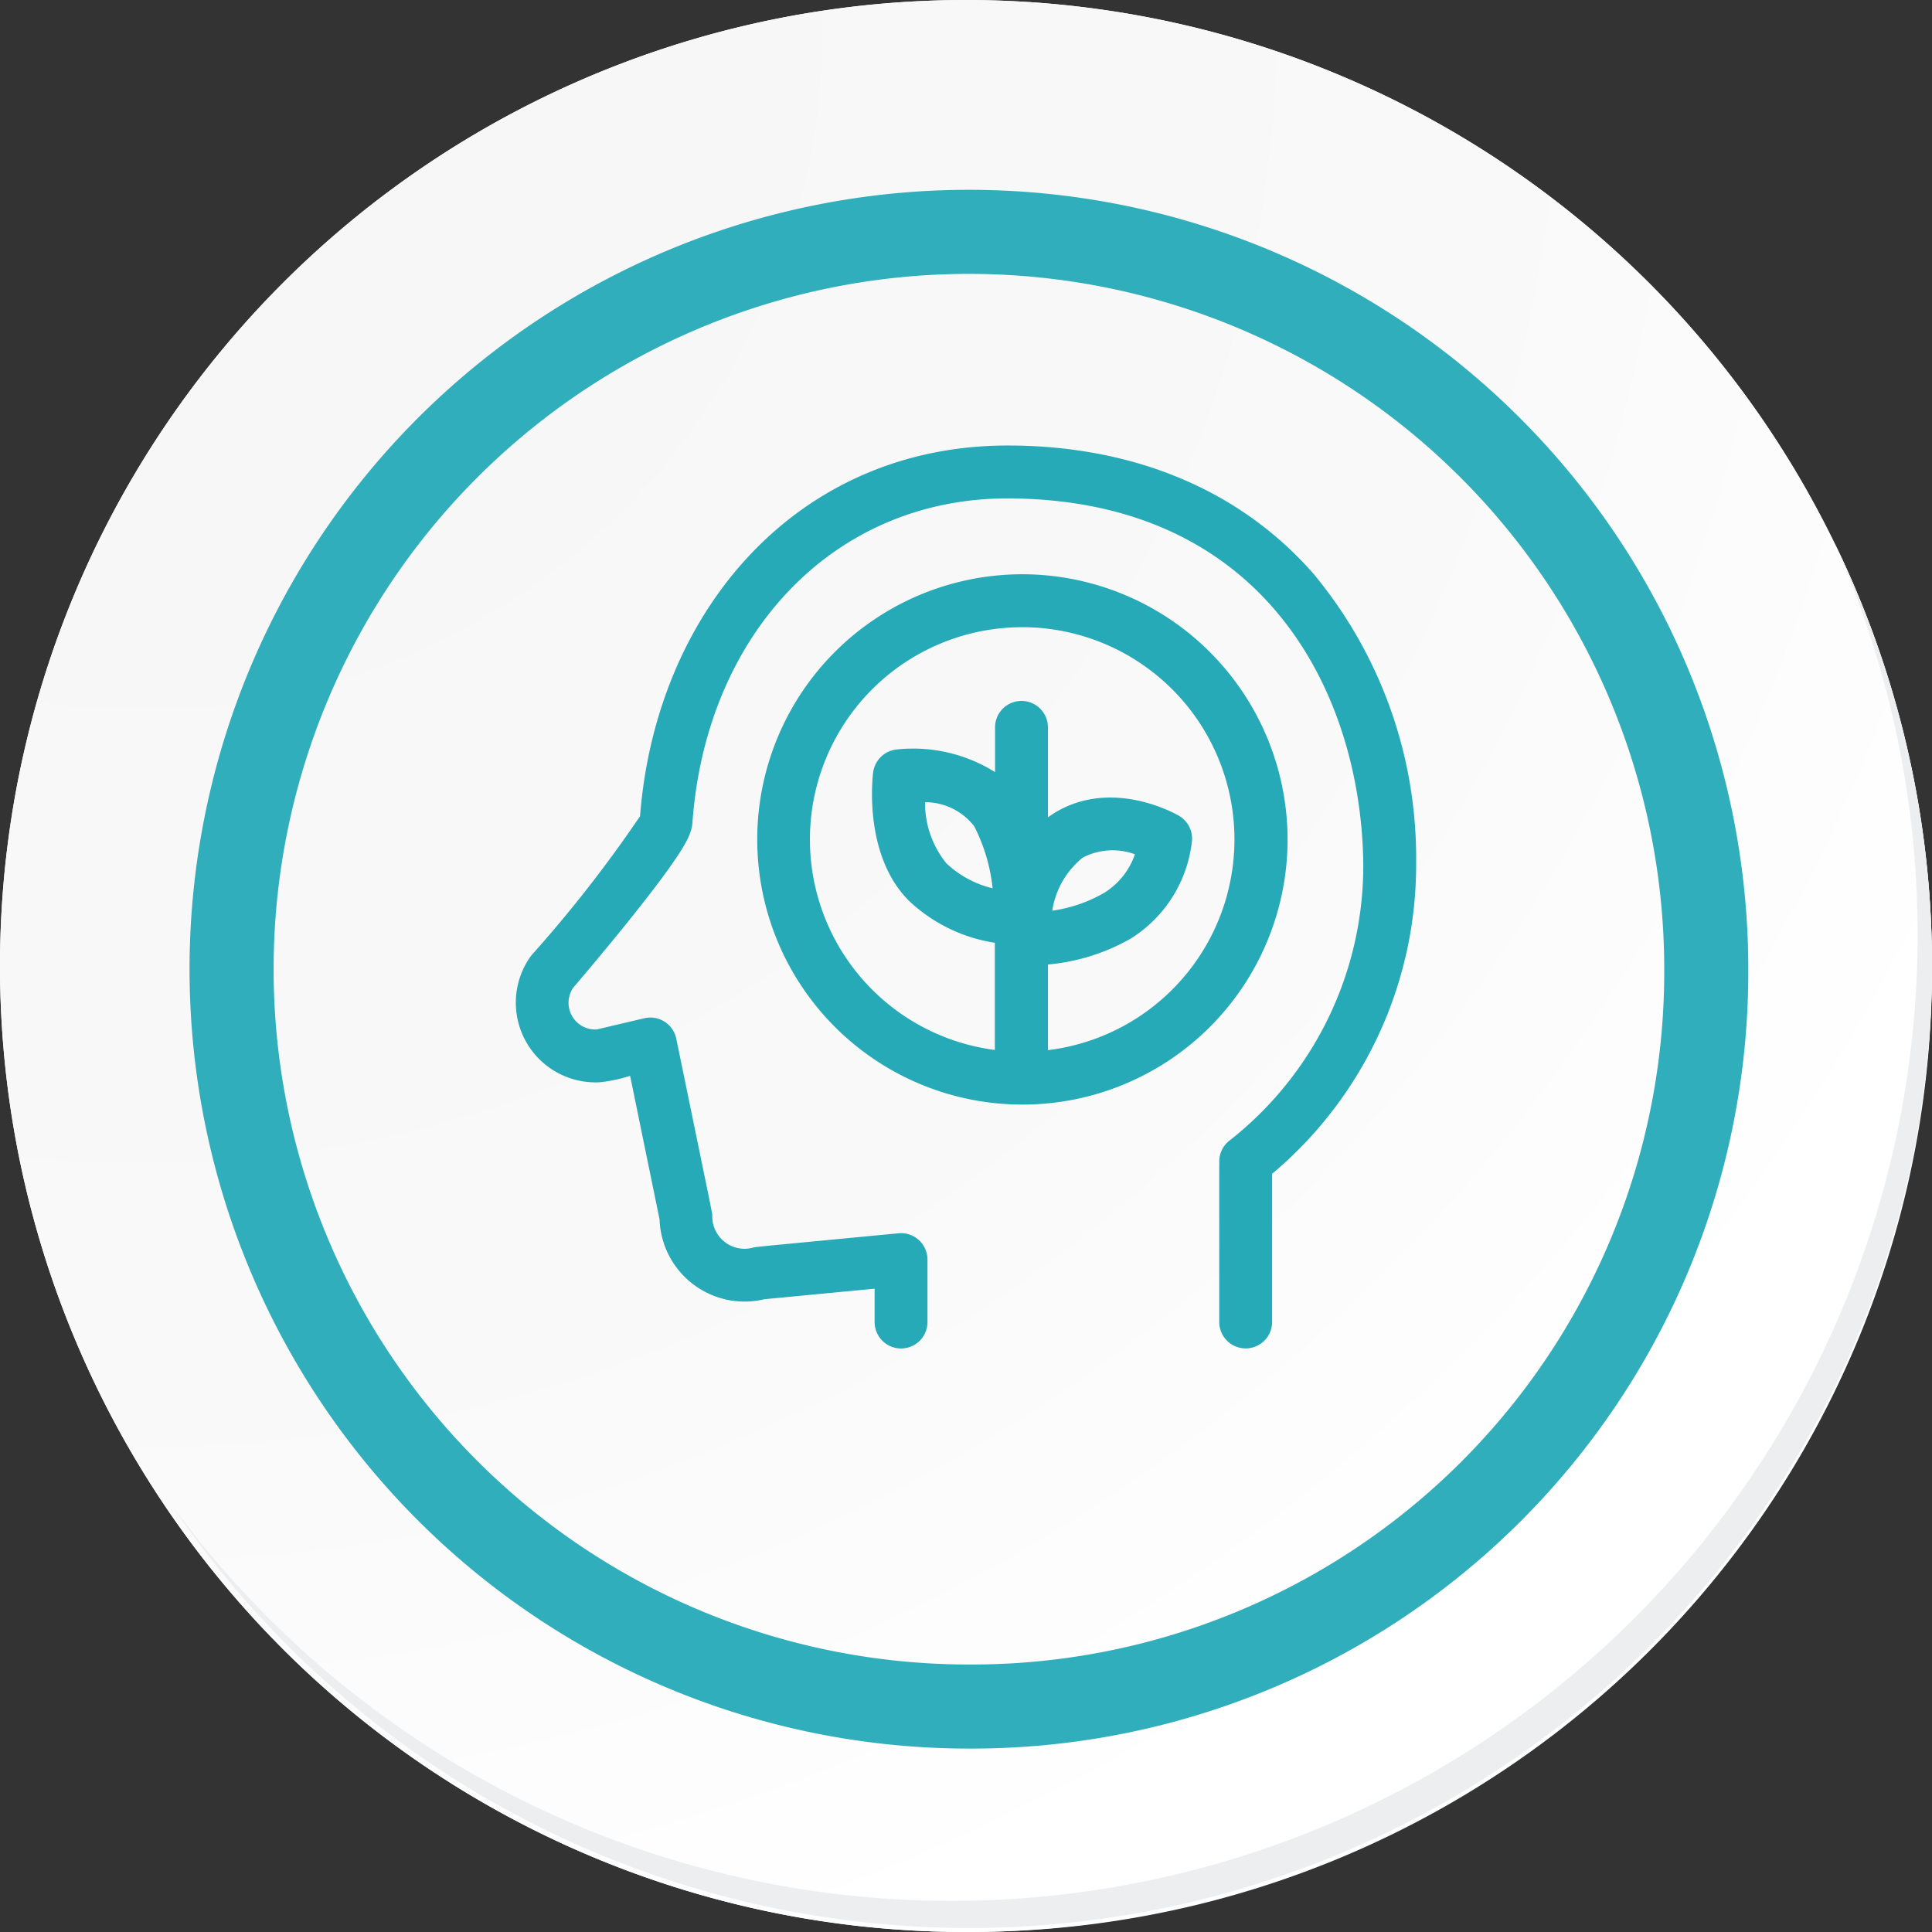<svg xmlns="http://www.w3.org/2000/svg" xmlns:xlink="http://www.w3.org/1999/xlink" width="91.928" height="91.927" viewBox="0 0 91.928 91.927">
  <rect x="0" y="0" width="91.928" height="91.927" fill="#333333" stroke="none"/>
  <defs>
    <radialGradient id="radial-gradient" cx="0.076" cy="0.019" r="1.465" gradientTransform="translate(0.001)" gradientUnits="objectBoundingBox">
      <stop offset="0" stop-color="#f6f6f7"/>
      <stop offset="0.477" stop-color="#f9f9fa"/>
      <stop offset="0.715" stop-color="#fff"/>
    </radialGradient>
  </defs>
  <g id="Grupo_58719" data-name="Grupo 58719" transform="translate(12710.428 3680.319)">
    <g id="Grupo_58658" data-name="Grupo 58658" transform="translate(-12927.428 -4421.652)">
      <g id="Grupo_42274" data-name="Grupo 42274" transform="translate(142 768.333)">
        <g id="Grupo_18423" data-name="Grupo 18423" transform="translate(75 -27)">
          <g id="Grupo_18421" data-name="Grupo 18421">
            <g id="Grupo_18420" data-name="Grupo 18420">
              <g id="Grupo_18419" data-name="Grupo 18419">
                <path id="Trazado_40936" data-name="Trazado 40936" d="M286.55,2191.684a45.964,45.964,0,1,1-45.963-45.962A45.963,45.963,0,0,1,286.55,2191.684Z" transform="translate(-194.623 -2145.721)" fill="#fff"/>
              </g>
            </g>
          </g>
          <path id="Trazado_40937" data-name="Trazado 40937" d="M286.23,2191.334a45.963,45.963,0,1,0-45.963,45.965A45.782,45.782,0,0,0,286.23,2191.334Z" transform="translate(-194.303 -2145.372)" fill="url(#radial-gradient)"/>
          <path id="Trazado_40938" data-name="Trazado 40938" d="M272.56,2188.562a35.084,35.084,0,1,0-35.084,35.084A34.953,34.953,0,0,0,272.56,2188.562Z" transform="translate(-191.373 -2142.446)" fill="none" stroke="#31aebb" stroke-miterlimit="10" stroke-width="4"/>
          <g id="Grupo_18422" data-name="Grupo 18422" transform="translate(8.143 25.805)">
            <path id="Trazado_40939" data-name="Trazado 40939" d="M279.682,2164.488a45.969,45.969,0,0,1-79.137,45.773,45.823,45.823,0,0,0,79.137-45.773Z" transform="translate(-200.545 -2164.488)" fill="#eceef0"/>
          </g>
        </g>
      </g>
    </g>
    <g id="Grupo_58659" data-name="Grupo 58659" transform="translate(-12925.546 -5496.537)">
      <path id="Trazado_17821" data-name="Trazado 17821" d="M277.6,1843.5c-3.716-4.225-8.946-6.084-14.528-6.084-10.015,0-16.739,7.857-17.5,17.64a62.47,62.47,0,0,1-5.152,6.6,1.232,1.232,0,0,0-.106.143,3.794,3.794,0,0,0,3.339,5.916,7.229,7.229,0,0,0,1.447-.306l1.4,6.827a4.051,4.051,0,0,0,5,3.8l5.234-.5v1.551a1.258,1.258,0,1,0,2.515,0v-2.935a1.257,1.257,0,0,0-1.378-1.252c-7.3.7-6.77.642-6.92.683a1.537,1.537,0,0,1-1.942-1.483c0-.186.114.426-1.713-8.461a1.258,1.258,0,0,0-1.52-.971l-2.259.532a1.27,1.27,0,0,1-1.129-1.979c1.308-1.533,3.4-4.053,4.566-5.692.888-1.242,1.079-1.731,1.11-2.157.649-9,6.746-15.506,15.134-15.439,12.224.1,16.683,9.413,16.787,17.362a16.622,16.622,0,0,1-6.381,13.206,1.257,1.257,0,0,0-.467,1.083c-.008.1-.005-.436-.005,7.5a1.258,1.258,0,1,0,2.515,0v-7.014a19.191,19.191,0,0,0,6.853-14.812A21.151,21.151,0,0,0,277.6,1843.5Z" transform="translate(0 0)" fill="#26aab7"/>
      <path id="Trazado_17822" data-name="Trazado 17822" d="M275.151,1849.608a12.617,12.617,0,1,0,12.618,12.617,12.632,12.632,0,0,0-12.618-12.617Zm1.215,22.646v-4.077a9.676,9.676,0,0,0,3.94-1.233,6.279,6.279,0,0,0,2.916-4.669,1.257,1.257,0,0,0-.618-1.173c-.126-.074-3.125-1.8-5.864-.174a4.343,4.343,0,0,0-.374.249v-4.248a1.258,1.258,0,1,0-2.515,0v2.094a7.34,7.34,0,0,0-4.7-1.076,1.259,1.259,0,0,0-1.1,1.083c-.021.159-.491,3.919,1.7,6.113a7.643,7.643,0,0,0,4.089,2v5.1a10.1,10.1,0,1,1,2.515.011Zm.207-6.637a4.012,4.012,0,0,1,1.45-2.526,3.072,3.072,0,0,1,2.484-.158,3.506,3.506,0,0,1-1.483,1.846,6.889,6.889,0,0,1-2.451.837Zm-2.836-1.067a4.817,4.817,0,0,1-2.2-1.186,4.534,4.534,0,0,1-1.016-2.91,2.955,2.955,0,0,1,2.337,1.143,8.372,8.372,0,0,1,.876,2.953Z" transform="translate(-11.386 -6.066)" fill="#26aab7"/>
    </g>
  </g>
</svg>
